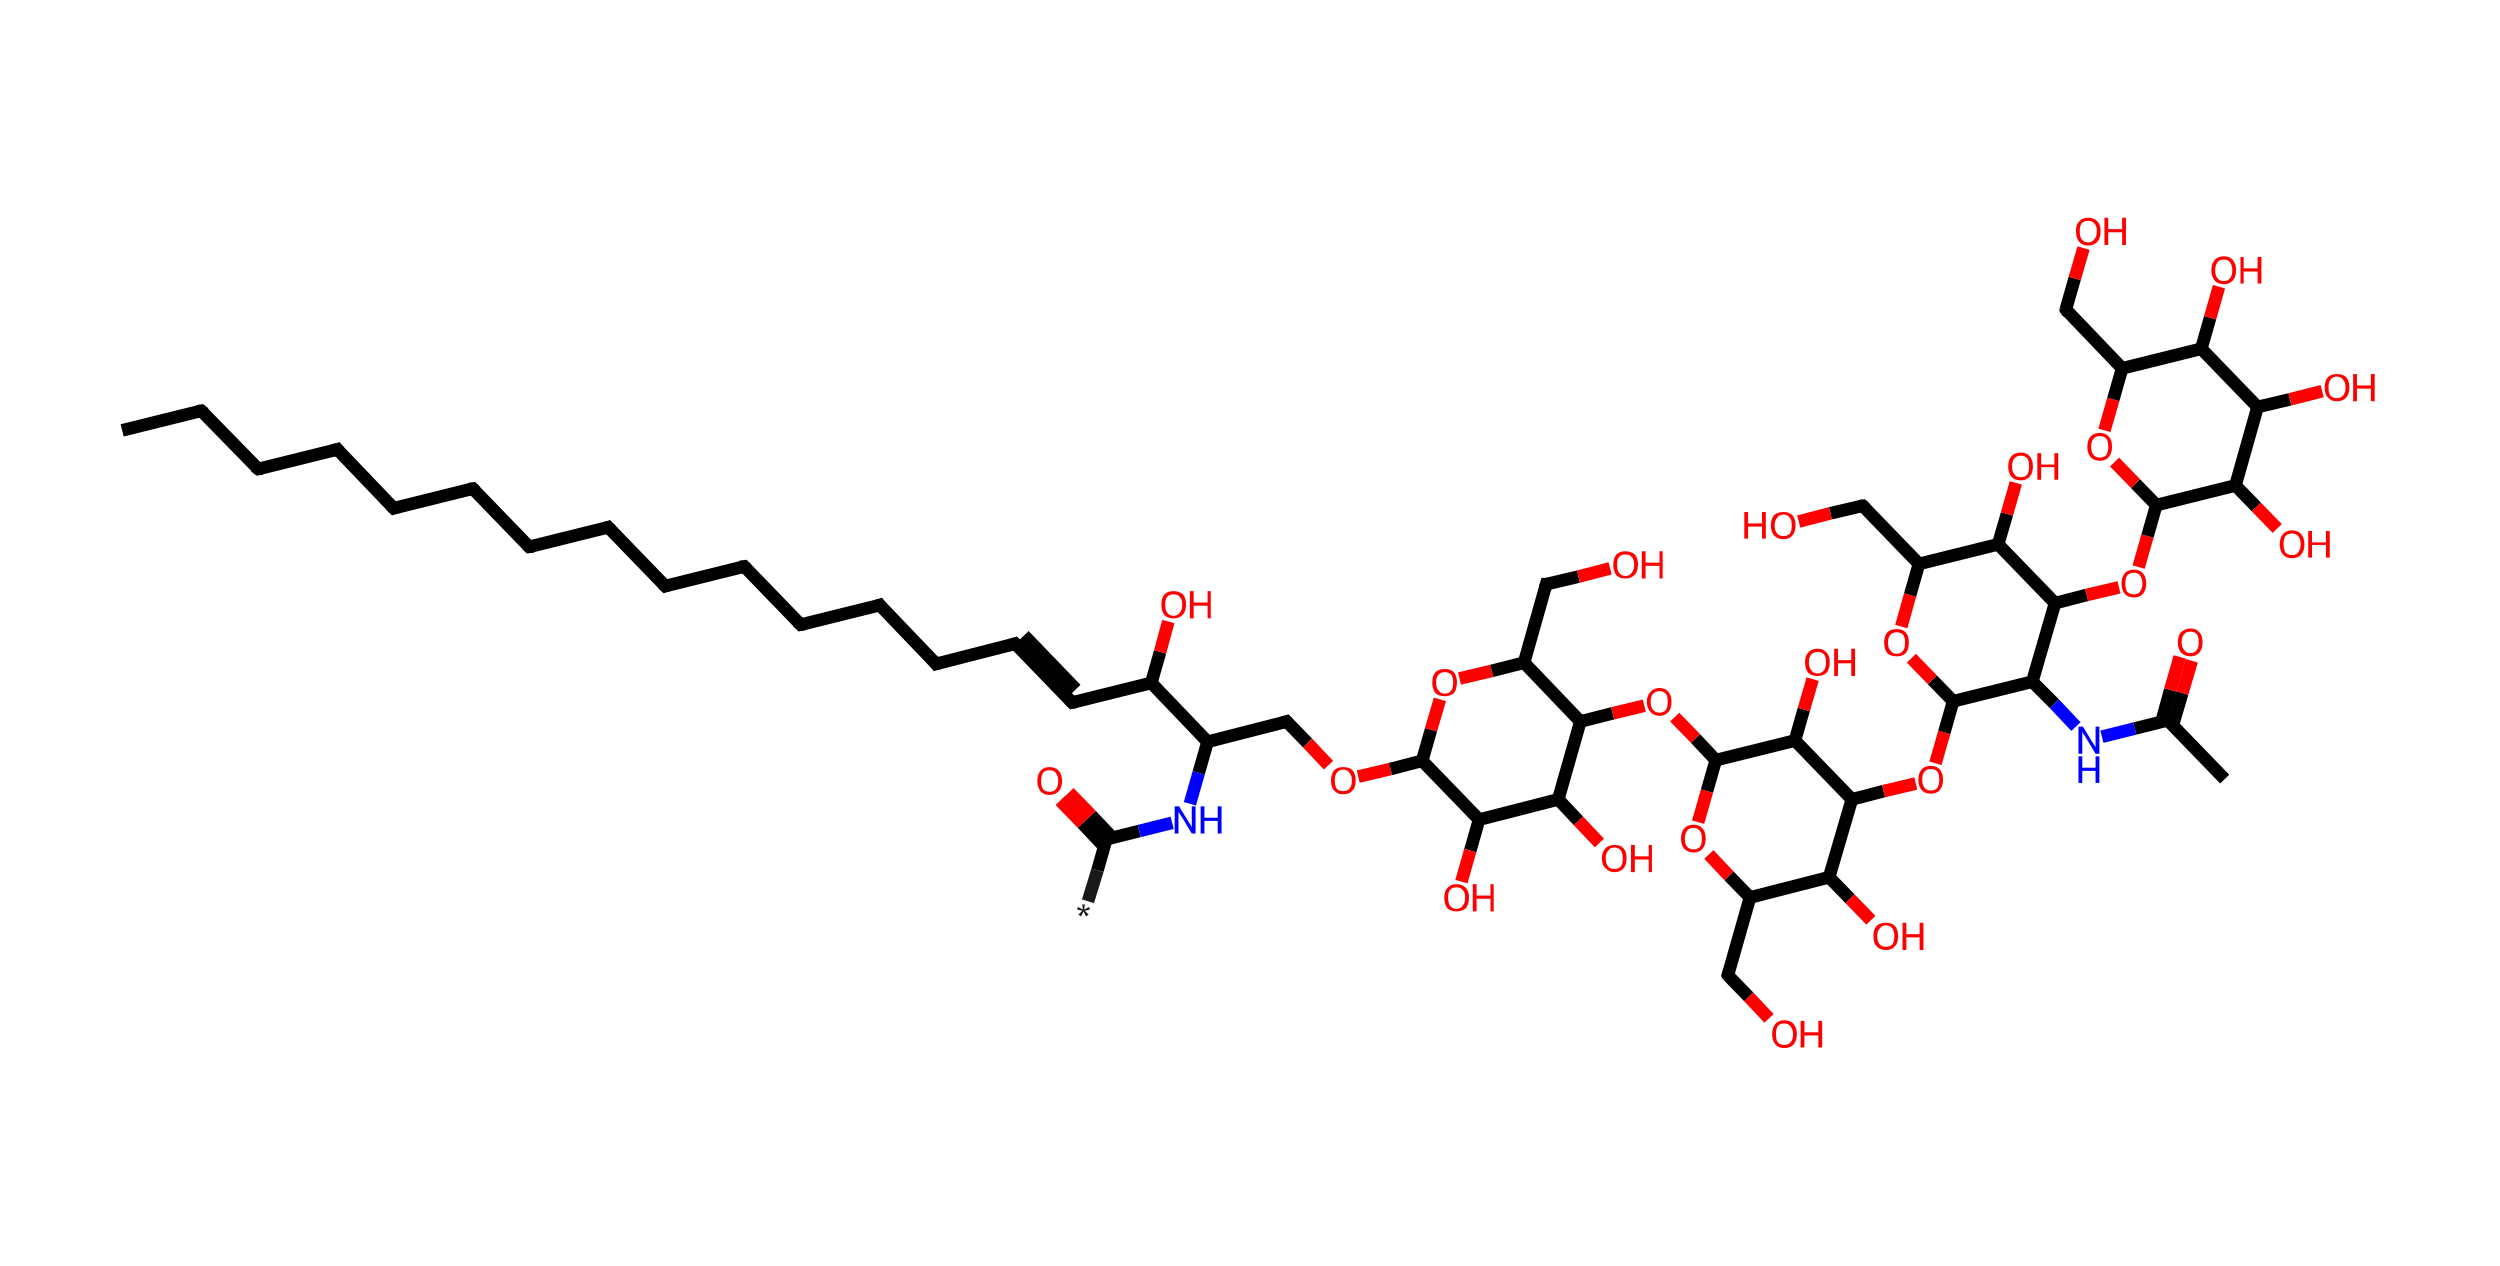 <?xml version='1.0' encoding='ASCII' standalone='yes'?>
<svg xmlns="http://www.w3.org/2000/svg" xmlns:rdkit="http://www.rdkit.org/xml" xmlns:xlink="http://www.w3.org/1999/xlink" version="1.1" baseProfile="full" xml:space="preserve" width="395px" height="200px" viewBox="0 0 395 200">
<!-- END OF HEADER -->
<rect style="opacity:1.0;fill:#FFFFFF;stroke:none" width="395.0" height="200.0" x="0.0" y="0.0"> </rect>
<path class="bond-0 atom-0 atom-1" d="M 171.9,142.4 L 173.4,137.5" style="fill:none;fill-rule:evenodd;stroke:#191919;stroke-width:2.0px;stroke-linecap:butt;stroke-linejoin:miter;stroke-opacity:1"/>
<path class="bond-0 atom-0 atom-1" d="M 173.4,137.5 L 174.8,132.6" style="fill:none;fill-rule:evenodd;stroke:#000000;stroke-width:2.0px;stroke-linecap:butt;stroke-linejoin:miter;stroke-opacity:1"/>
<path class="bond-1 atom-1 atom-2" d="M 175.8,132.4 L 172.4,128.8" style="fill:none;fill-rule:evenodd;stroke:#000000;stroke-width:2.0px;stroke-linecap:butt;stroke-linejoin:miter;stroke-opacity:1"/>
<path class="bond-1 atom-1 atom-2" d="M 172.4,128.8 L 168.9,125.2" style="fill:none;fill-rule:evenodd;stroke:#FF0000;stroke-width:2.0px;stroke-linecap:butt;stroke-linejoin:miter;stroke-opacity:1"/>
<path class="bond-1 atom-1 atom-2" d="M 174.4,133.7 L 171.0,130.1" style="fill:none;fill-rule:evenodd;stroke:#000000;stroke-width:2.0px;stroke-linecap:butt;stroke-linejoin:miter;stroke-opacity:1"/>
<path class="bond-1 atom-1 atom-2" d="M 171.0,130.1 L 167.5,126.5" style="fill:none;fill-rule:evenodd;stroke:#FF0000;stroke-width:2.0px;stroke-linecap:butt;stroke-linejoin:miter;stroke-opacity:1"/>
<path class="bond-2 atom-1 atom-3" d="M 174.8,132.6 L 180.0,131.3" style="fill:none;fill-rule:evenodd;stroke:#000000;stroke-width:2.0px;stroke-linecap:butt;stroke-linejoin:miter;stroke-opacity:1"/>
<path class="bond-2 atom-1 atom-3" d="M 180.0,131.3 L 185.2,130.0" style="fill:none;fill-rule:evenodd;stroke:#0000FF;stroke-width:2.0px;stroke-linecap:butt;stroke-linejoin:miter;stroke-opacity:1"/>
<path class="bond-3 atom-3 atom-4" d="M 188.0,127.0 L 189.4,122.1" style="fill:none;fill-rule:evenodd;stroke:#0000FF;stroke-width:2.0px;stroke-linecap:butt;stroke-linejoin:miter;stroke-opacity:1"/>
<path class="bond-3 atom-3 atom-4" d="M 189.4,122.1 L 190.8,117.2" style="fill:none;fill-rule:evenodd;stroke:#000000;stroke-width:2.0px;stroke-linecap:butt;stroke-linejoin:miter;stroke-opacity:1"/>
<path class="bond-4 atom-4 atom-5" d="M 190.8,117.2 L 203.3,114.0" style="fill:none;fill-rule:evenodd;stroke:#000000;stroke-width:2.0px;stroke-linecap:butt;stroke-linejoin:miter;stroke-opacity:1"/>
<path class="bond-5 atom-5 atom-6" d="M 203.3,114.0 L 206.6,117.4" style="fill:none;fill-rule:evenodd;stroke:#000000;stroke-width:2.0px;stroke-linecap:butt;stroke-linejoin:miter;stroke-opacity:1"/>
<path class="bond-5 atom-5 atom-6" d="M 206.6,117.4 L 209.9,120.9" style="fill:none;fill-rule:evenodd;stroke:#FF0000;stroke-width:2.0px;stroke-linecap:butt;stroke-linejoin:miter;stroke-opacity:1"/>
<path class="bond-6 atom-6 atom-7" d="M 214.6,122.7 L 219.7,121.5" style="fill:none;fill-rule:evenodd;stroke:#FF0000;stroke-width:2.0px;stroke-linecap:butt;stroke-linejoin:miter;stroke-opacity:1"/>
<path class="bond-6 atom-6 atom-7" d="M 219.7,121.5 L 224.7,120.2" style="fill:none;fill-rule:evenodd;stroke:#000000;stroke-width:2.0px;stroke-linecap:butt;stroke-linejoin:miter;stroke-opacity:1"/>
<path class="bond-7 atom-7 atom-8" d="M 224.7,120.2 L 226.1,115.3" style="fill:none;fill-rule:evenodd;stroke:#000000;stroke-width:2.0px;stroke-linecap:butt;stroke-linejoin:miter;stroke-opacity:1"/>
<path class="bond-7 atom-7 atom-8" d="M 226.1,115.3 L 227.5,110.5" style="fill:none;fill-rule:evenodd;stroke:#FF0000;stroke-width:2.0px;stroke-linecap:butt;stroke-linejoin:miter;stroke-opacity:1"/>
<path class="bond-8 atom-8 atom-9" d="M 230.6,107.2 L 235.7,106.0" style="fill:none;fill-rule:evenodd;stroke:#FF0000;stroke-width:2.0px;stroke-linecap:butt;stroke-linejoin:miter;stroke-opacity:1"/>
<path class="bond-8 atom-8 atom-9" d="M 235.7,106.0 L 240.8,104.7" style="fill:none;fill-rule:evenodd;stroke:#000000;stroke-width:2.0px;stroke-linecap:butt;stroke-linejoin:miter;stroke-opacity:1"/>
<path class="bond-9 atom-9 atom-10" d="M 240.8,104.7 L 244.3,92.3" style="fill:none;fill-rule:evenodd;stroke:#000000;stroke-width:2.0px;stroke-linecap:butt;stroke-linejoin:miter;stroke-opacity:1"/>
<path class="bond-10 atom-10 atom-11" d="M 244.3,92.3 L 249.4,91.1" style="fill:none;fill-rule:evenodd;stroke:#000000;stroke-width:2.0px;stroke-linecap:butt;stroke-linejoin:miter;stroke-opacity:1"/>
<path class="bond-10 atom-10 atom-11" d="M 249.4,91.1 L 254.4,89.8" style="fill:none;fill-rule:evenodd;stroke:#FF0000;stroke-width:2.0px;stroke-linecap:butt;stroke-linejoin:miter;stroke-opacity:1"/>
<path class="bond-11 atom-9 atom-12" d="M 240.8,104.7 L 249.7,114.0" style="fill:none;fill-rule:evenodd;stroke:#000000;stroke-width:2.0px;stroke-linecap:butt;stroke-linejoin:miter;stroke-opacity:1"/>
<path class="bond-12 atom-12 atom-13" d="M 249.7,114.0 L 254.8,112.7" style="fill:none;fill-rule:evenodd;stroke:#000000;stroke-width:2.0px;stroke-linecap:butt;stroke-linejoin:miter;stroke-opacity:1"/>
<path class="bond-12 atom-12 atom-13" d="M 254.8,112.7 L 259.8,111.5" style="fill:none;fill-rule:evenodd;stroke:#FF0000;stroke-width:2.0px;stroke-linecap:butt;stroke-linejoin:miter;stroke-opacity:1"/>
<path class="bond-13 atom-13 atom-14" d="M 264.6,113.3 L 267.9,116.7" style="fill:none;fill-rule:evenodd;stroke:#FF0000;stroke-width:2.0px;stroke-linecap:butt;stroke-linejoin:miter;stroke-opacity:1"/>
<path class="bond-13 atom-13 atom-14" d="M 267.9,116.7 L 271.1,120.1" style="fill:none;fill-rule:evenodd;stroke:#000000;stroke-width:2.0px;stroke-linecap:butt;stroke-linejoin:miter;stroke-opacity:1"/>
<path class="bond-14 atom-14 atom-15" d="M 271.1,120.1 L 269.7,125.0" style="fill:none;fill-rule:evenodd;stroke:#000000;stroke-width:2.0px;stroke-linecap:butt;stroke-linejoin:miter;stroke-opacity:1"/>
<path class="bond-14 atom-14 atom-15" d="M 269.7,125.0 L 268.3,129.9" style="fill:none;fill-rule:evenodd;stroke:#FF0000;stroke-width:2.0px;stroke-linecap:butt;stroke-linejoin:miter;stroke-opacity:1"/>
<path class="bond-15 atom-15 atom-16" d="M 270.0,135.0 L 273.2,138.4" style="fill:none;fill-rule:evenodd;stroke:#FF0000;stroke-width:2.0px;stroke-linecap:butt;stroke-linejoin:miter;stroke-opacity:1"/>
<path class="bond-15 atom-15 atom-16" d="M 273.2,138.4 L 276.5,141.8" style="fill:none;fill-rule:evenodd;stroke:#000000;stroke-width:2.0px;stroke-linecap:butt;stroke-linejoin:miter;stroke-opacity:1"/>
<path class="bond-16 atom-16 atom-17" d="M 276.5,141.8 L 273.0,154.1" style="fill:none;fill-rule:evenodd;stroke:#000000;stroke-width:2.0px;stroke-linecap:butt;stroke-linejoin:miter;stroke-opacity:1"/>
<path class="bond-17 atom-17 atom-18" d="M 273.0,154.1 L 276.3,157.5" style="fill:none;fill-rule:evenodd;stroke:#000000;stroke-width:2.0px;stroke-linecap:butt;stroke-linejoin:miter;stroke-opacity:1"/>
<path class="bond-17 atom-17 atom-18" d="M 276.3,157.5 L 279.5,160.9" style="fill:none;fill-rule:evenodd;stroke:#FF0000;stroke-width:2.0px;stroke-linecap:butt;stroke-linejoin:miter;stroke-opacity:1"/>
<path class="bond-18 atom-16 atom-19" d="M 276.5,141.8 L 289.0,138.6" style="fill:none;fill-rule:evenodd;stroke:#000000;stroke-width:2.0px;stroke-linecap:butt;stroke-linejoin:miter;stroke-opacity:1"/>
<path class="bond-19 atom-19 atom-20" d="M 289.0,138.6 L 292.3,142.0" style="fill:none;fill-rule:evenodd;stroke:#000000;stroke-width:2.0px;stroke-linecap:butt;stroke-linejoin:miter;stroke-opacity:1"/>
<path class="bond-19 atom-19 atom-20" d="M 292.3,142.0 L 295.6,145.4" style="fill:none;fill-rule:evenodd;stroke:#FF0000;stroke-width:2.0px;stroke-linecap:butt;stroke-linejoin:miter;stroke-opacity:1"/>
<path class="bond-20 atom-19 atom-21" d="M 289.0,138.6 L 292.6,126.3" style="fill:none;fill-rule:evenodd;stroke:#000000;stroke-width:2.0px;stroke-linecap:butt;stroke-linejoin:miter;stroke-opacity:1"/>
<path class="bond-21 atom-21 atom-22" d="M 292.6,126.3 L 297.6,125.0" style="fill:none;fill-rule:evenodd;stroke:#000000;stroke-width:2.0px;stroke-linecap:butt;stroke-linejoin:miter;stroke-opacity:1"/>
<path class="bond-21 atom-21 atom-22" d="M 297.6,125.0 L 302.7,123.8" style="fill:none;fill-rule:evenodd;stroke:#FF0000;stroke-width:2.0px;stroke-linecap:butt;stroke-linejoin:miter;stroke-opacity:1"/>
<path class="bond-22 atom-22 atom-23" d="M 305.8,120.6 L 307.2,115.7" style="fill:none;fill-rule:evenodd;stroke:#FF0000;stroke-width:2.0px;stroke-linecap:butt;stroke-linejoin:miter;stroke-opacity:1"/>
<path class="bond-22 atom-22 atom-23" d="M 307.2,115.7 L 308.6,110.8" style="fill:none;fill-rule:evenodd;stroke:#000000;stroke-width:2.0px;stroke-linecap:butt;stroke-linejoin:miter;stroke-opacity:1"/>
<path class="bond-23 atom-23 atom-24" d="M 308.6,110.8 L 305.3,107.4" style="fill:none;fill-rule:evenodd;stroke:#000000;stroke-width:2.0px;stroke-linecap:butt;stroke-linejoin:miter;stroke-opacity:1"/>
<path class="bond-23 atom-23 atom-24" d="M 305.3,107.4 L 302.0,104.0" style="fill:none;fill-rule:evenodd;stroke:#FF0000;stroke-width:2.0px;stroke-linecap:butt;stroke-linejoin:miter;stroke-opacity:1"/>
<path class="bond-24 atom-24 atom-25" d="M 300.4,99.0 L 301.8,94.0" style="fill:none;fill-rule:evenodd;stroke:#FF0000;stroke-width:2.0px;stroke-linecap:butt;stroke-linejoin:miter;stroke-opacity:1"/>
<path class="bond-24 atom-24 atom-25" d="M 301.8,94.0 L 303.2,89.1" style="fill:none;fill-rule:evenodd;stroke:#000000;stroke-width:2.0px;stroke-linecap:butt;stroke-linejoin:miter;stroke-opacity:1"/>
<path class="bond-25 atom-25 atom-26" d="M 303.2,89.1 L 294.3,79.9" style="fill:none;fill-rule:evenodd;stroke:#000000;stroke-width:2.0px;stroke-linecap:butt;stroke-linejoin:miter;stroke-opacity:1"/>
<path class="bond-26 atom-26 atom-27" d="M 294.3,79.9 L 289.2,81.1" style="fill:none;fill-rule:evenodd;stroke:#000000;stroke-width:2.0px;stroke-linecap:butt;stroke-linejoin:miter;stroke-opacity:1"/>
<path class="bond-26 atom-26 atom-27" d="M 289.2,81.1 L 284.2,82.4" style="fill:none;fill-rule:evenodd;stroke:#FF0000;stroke-width:2.0px;stroke-linecap:butt;stroke-linejoin:miter;stroke-opacity:1"/>
<path class="bond-27 atom-25 atom-28" d="M 303.2,89.1 L 315.7,86.0" style="fill:none;fill-rule:evenodd;stroke:#000000;stroke-width:2.0px;stroke-linecap:butt;stroke-linejoin:miter;stroke-opacity:1"/>
<path class="bond-28 atom-28 atom-29" d="M 315.7,86.0 L 317.1,81.2" style="fill:none;fill-rule:evenodd;stroke:#000000;stroke-width:2.0px;stroke-linecap:butt;stroke-linejoin:miter;stroke-opacity:1"/>
<path class="bond-28 atom-28 atom-29" d="M 317.1,81.2 L 318.5,76.3" style="fill:none;fill-rule:evenodd;stroke:#FF0000;stroke-width:2.0px;stroke-linecap:butt;stroke-linejoin:miter;stroke-opacity:1"/>
<path class="bond-29 atom-28 atom-30" d="M 315.7,86.0 L 324.7,95.3" style="fill:none;fill-rule:evenodd;stroke:#000000;stroke-width:2.0px;stroke-linecap:butt;stroke-linejoin:miter;stroke-opacity:1"/>
<path class="bond-30 atom-30 atom-31" d="M 324.7,95.3 L 329.7,94.0" style="fill:none;fill-rule:evenodd;stroke:#000000;stroke-width:2.0px;stroke-linecap:butt;stroke-linejoin:miter;stroke-opacity:1"/>
<path class="bond-30 atom-30 atom-31" d="M 329.7,94.0 L 334.8,92.8" style="fill:none;fill-rule:evenodd;stroke:#FF0000;stroke-width:2.0px;stroke-linecap:butt;stroke-linejoin:miter;stroke-opacity:1"/>
<path class="bond-31 atom-31 atom-32" d="M 337.9,89.6 L 339.3,84.7" style="fill:none;fill-rule:evenodd;stroke:#FF0000;stroke-width:2.0px;stroke-linecap:butt;stroke-linejoin:miter;stroke-opacity:1"/>
<path class="bond-31 atom-31 atom-32" d="M 339.3,84.7 L 340.7,79.8" style="fill:none;fill-rule:evenodd;stroke:#000000;stroke-width:2.0px;stroke-linecap:butt;stroke-linejoin:miter;stroke-opacity:1"/>
<path class="bond-32 atom-32 atom-33" d="M 340.7,79.8 L 337.4,76.4" style="fill:none;fill-rule:evenodd;stroke:#000000;stroke-width:2.0px;stroke-linecap:butt;stroke-linejoin:miter;stroke-opacity:1"/>
<path class="bond-32 atom-32 atom-33" d="M 337.4,76.4 L 334.1,73.0" style="fill:none;fill-rule:evenodd;stroke:#FF0000;stroke-width:2.0px;stroke-linecap:butt;stroke-linejoin:miter;stroke-opacity:1"/>
<path class="bond-33 atom-33 atom-34" d="M 332.5,68.0 L 333.9,63.1" style="fill:none;fill-rule:evenodd;stroke:#FF0000;stroke-width:2.0px;stroke-linecap:butt;stroke-linejoin:miter;stroke-opacity:1"/>
<path class="bond-33 atom-33 atom-34" d="M 333.9,63.1 L 335.3,58.2" style="fill:none;fill-rule:evenodd;stroke:#000000;stroke-width:2.0px;stroke-linecap:butt;stroke-linejoin:miter;stroke-opacity:1"/>
<path class="bond-34 atom-34 atom-35" d="M 335.3,58.2 L 326.4,48.9" style="fill:none;fill-rule:evenodd;stroke:#000000;stroke-width:2.0px;stroke-linecap:butt;stroke-linejoin:miter;stroke-opacity:1"/>
<path class="bond-35 atom-35 atom-36" d="M 326.4,48.9 L 327.8,44.0" style="fill:none;fill-rule:evenodd;stroke:#000000;stroke-width:2.0px;stroke-linecap:butt;stroke-linejoin:miter;stroke-opacity:1"/>
<path class="bond-35 atom-35 atom-36" d="M 327.8,44.0 L 329.2,39.2" style="fill:none;fill-rule:evenodd;stroke:#FF0000;stroke-width:2.0px;stroke-linecap:butt;stroke-linejoin:miter;stroke-opacity:1"/>
<path class="bond-36 atom-34 atom-37" d="M 335.3,58.2 L 347.8,55.1" style="fill:none;fill-rule:evenodd;stroke:#000000;stroke-width:2.0px;stroke-linecap:butt;stroke-linejoin:miter;stroke-opacity:1"/>
<path class="bond-37 atom-37 atom-38" d="M 347.8,55.1 L 349.2,50.2" style="fill:none;fill-rule:evenodd;stroke:#000000;stroke-width:2.0px;stroke-linecap:butt;stroke-linejoin:miter;stroke-opacity:1"/>
<path class="bond-37 atom-37 atom-38" d="M 349.2,50.2 L 350.6,45.3" style="fill:none;fill-rule:evenodd;stroke:#FF0000;stroke-width:2.0px;stroke-linecap:butt;stroke-linejoin:miter;stroke-opacity:1"/>
<path class="bond-38 atom-37 atom-39" d="M 347.8,55.1 L 356.7,64.3" style="fill:none;fill-rule:evenodd;stroke:#000000;stroke-width:2.0px;stroke-linecap:butt;stroke-linejoin:miter;stroke-opacity:1"/>
<path class="bond-39 atom-39 atom-40" d="M 356.7,64.3 L 361.8,63.1" style="fill:none;fill-rule:evenodd;stroke:#000000;stroke-width:2.0px;stroke-linecap:butt;stroke-linejoin:miter;stroke-opacity:1"/>
<path class="bond-39 atom-39 atom-40" d="M 361.8,63.1 L 366.9,61.8" style="fill:none;fill-rule:evenodd;stroke:#FF0000;stroke-width:2.0px;stroke-linecap:butt;stroke-linejoin:miter;stroke-opacity:1"/>
<path class="bond-40 atom-39 atom-41" d="M 356.7,64.3 L 353.2,76.7" style="fill:none;fill-rule:evenodd;stroke:#000000;stroke-width:2.0px;stroke-linecap:butt;stroke-linejoin:miter;stroke-opacity:1"/>
<path class="bond-41 atom-41 atom-42" d="M 353.2,76.7 L 356.5,80.1" style="fill:none;fill-rule:evenodd;stroke:#000000;stroke-width:2.0px;stroke-linecap:butt;stroke-linejoin:miter;stroke-opacity:1"/>
<path class="bond-41 atom-41 atom-42" d="M 356.5,80.1 L 359.8,83.5" style="fill:none;fill-rule:evenodd;stroke:#FF0000;stroke-width:2.0px;stroke-linecap:butt;stroke-linejoin:miter;stroke-opacity:1"/>
<path class="bond-42 atom-30 atom-43" d="M 324.7,95.3 L 321.1,107.7" style="fill:none;fill-rule:evenodd;stroke:#000000;stroke-width:2.0px;stroke-linecap:butt;stroke-linejoin:miter;stroke-opacity:1"/>
<path class="bond-43 atom-43 atom-44" d="M 321.1,107.7 L 324.6,111.2" style="fill:none;fill-rule:evenodd;stroke:#000000;stroke-width:2.0px;stroke-linecap:butt;stroke-linejoin:miter;stroke-opacity:1"/>
<path class="bond-43 atom-43 atom-44" d="M 324.6,111.2 L 328.0,114.8" style="fill:none;fill-rule:evenodd;stroke:#0000FF;stroke-width:2.0px;stroke-linecap:butt;stroke-linejoin:miter;stroke-opacity:1"/>
<path class="bond-44 atom-44 atom-45" d="M 332.1,116.4 L 337.3,115.1" style="fill:none;fill-rule:evenodd;stroke:#0000FF;stroke-width:2.0px;stroke-linecap:butt;stroke-linejoin:miter;stroke-opacity:1"/>
<path class="bond-44 atom-44 atom-45" d="M 337.3,115.1 L 342.5,113.8" style="fill:none;fill-rule:evenodd;stroke:#000000;stroke-width:2.0px;stroke-linecap:butt;stroke-linejoin:miter;stroke-opacity:1"/>
<path class="bond-45 atom-45 atom-46" d="M 342.5,113.8 L 351.5,123.1" style="fill:none;fill-rule:evenodd;stroke:#000000;stroke-width:2.0px;stroke-linecap:butt;stroke-linejoin:miter;stroke-opacity:1"/>
<path class="bond-46 atom-45 atom-47" d="M 343.3,114.6 L 344.8,109.5" style="fill:none;fill-rule:evenodd;stroke:#000000;stroke-width:2.0px;stroke-linecap:butt;stroke-linejoin:miter;stroke-opacity:1"/>
<path class="bond-46 atom-45 atom-47" d="M 344.8,109.5 L 346.3,104.4" style="fill:none;fill-rule:evenodd;stroke:#FF0000;stroke-width:2.0px;stroke-linecap:butt;stroke-linejoin:miter;stroke-opacity:1"/>
<path class="bond-46 atom-45 atom-47" d="M 341.5,114.1 L 342.9,109.0" style="fill:none;fill-rule:evenodd;stroke:#000000;stroke-width:2.0px;stroke-linecap:butt;stroke-linejoin:miter;stroke-opacity:1"/>
<path class="bond-46 atom-45 atom-47" d="M 342.9,109.0 L 344.4,103.8" style="fill:none;fill-rule:evenodd;stroke:#FF0000;stroke-width:2.0px;stroke-linecap:butt;stroke-linejoin:miter;stroke-opacity:1"/>
<path class="bond-47 atom-21 atom-48" d="M 292.6,126.3 L 283.6,117.0" style="fill:none;fill-rule:evenodd;stroke:#000000;stroke-width:2.0px;stroke-linecap:butt;stroke-linejoin:miter;stroke-opacity:1"/>
<path class="bond-48 atom-48 atom-49" d="M 283.6,117.0 L 285.0,112.1" style="fill:none;fill-rule:evenodd;stroke:#000000;stroke-width:2.0px;stroke-linecap:butt;stroke-linejoin:miter;stroke-opacity:1"/>
<path class="bond-48 atom-48 atom-49" d="M 285.0,112.1 L 286.4,107.3" style="fill:none;fill-rule:evenodd;stroke:#FF0000;stroke-width:2.0px;stroke-linecap:butt;stroke-linejoin:miter;stroke-opacity:1"/>
<path class="bond-49 atom-12 atom-50" d="M 249.7,114.0 L 246.2,126.3" style="fill:none;fill-rule:evenodd;stroke:#000000;stroke-width:2.0px;stroke-linecap:butt;stroke-linejoin:miter;stroke-opacity:1"/>
<path class="bond-50 atom-50 atom-51" d="M 246.2,126.3 L 249.4,129.7" style="fill:none;fill-rule:evenodd;stroke:#000000;stroke-width:2.0px;stroke-linecap:butt;stroke-linejoin:miter;stroke-opacity:1"/>
<path class="bond-50 atom-50 atom-51" d="M 249.4,129.7 L 252.7,133.2" style="fill:none;fill-rule:evenodd;stroke:#FF0000;stroke-width:2.0px;stroke-linecap:butt;stroke-linejoin:miter;stroke-opacity:1"/>
<path class="bond-51 atom-50 atom-52" d="M 246.2,126.3 L 233.7,129.5" style="fill:none;fill-rule:evenodd;stroke:#000000;stroke-width:2.0px;stroke-linecap:butt;stroke-linejoin:miter;stroke-opacity:1"/>
<path class="bond-52 atom-52 atom-53" d="M 233.7,129.5 L 232.3,134.4" style="fill:none;fill-rule:evenodd;stroke:#000000;stroke-width:2.0px;stroke-linecap:butt;stroke-linejoin:miter;stroke-opacity:1"/>
<path class="bond-52 atom-52 atom-53" d="M 232.3,134.4 L 230.9,139.3" style="fill:none;fill-rule:evenodd;stroke:#FF0000;stroke-width:2.0px;stroke-linecap:butt;stroke-linejoin:miter;stroke-opacity:1"/>
<path class="bond-53 atom-4 atom-54" d="M 190.8,117.2 L 181.9,107.9" style="fill:none;fill-rule:evenodd;stroke:#000000;stroke-width:2.0px;stroke-linecap:butt;stroke-linejoin:miter;stroke-opacity:1"/>
<path class="bond-54 atom-54 atom-55" d="M 181.9,107.9 L 183.3,103.0" style="fill:none;fill-rule:evenodd;stroke:#000000;stroke-width:2.0px;stroke-linecap:butt;stroke-linejoin:miter;stroke-opacity:1"/>
<path class="bond-54 atom-54 atom-55" d="M 183.3,103.0 L 184.6,98.2" style="fill:none;fill-rule:evenodd;stroke:#FF0000;stroke-width:2.0px;stroke-linecap:butt;stroke-linejoin:miter;stroke-opacity:1"/>
<path class="bond-55 atom-54 atom-56" d="M 181.9,107.9 L 169.4,111.0" style="fill:none;fill-rule:evenodd;stroke:#000000;stroke-width:2.0px;stroke-linecap:butt;stroke-linejoin:miter;stroke-opacity:1"/>
<path class="bond-56 atom-56 atom-57" d="M 169.4,111.0 L 160.4,101.7" style="fill:none;fill-rule:evenodd;stroke:#000000;stroke-width:2.0px;stroke-linecap:butt;stroke-linejoin:miter;stroke-opacity:1"/>
<path class="bond-56 atom-56 atom-57" d="M 170.0,108.9 L 161.8,100.4" style="fill:none;fill-rule:evenodd;stroke:#000000;stroke-width:2.0px;stroke-linecap:butt;stroke-linejoin:miter;stroke-opacity:1"/>
<path class="bond-57 atom-57 atom-58" d="M 160.4,101.7 L 147.9,104.9" style="fill:none;fill-rule:evenodd;stroke:#000000;stroke-width:2.0px;stroke-linecap:butt;stroke-linejoin:miter;stroke-opacity:1"/>
<path class="bond-58 atom-58 atom-59" d="M 147.9,104.9 L 139.0,95.6" style="fill:none;fill-rule:evenodd;stroke:#000000;stroke-width:2.0px;stroke-linecap:butt;stroke-linejoin:miter;stroke-opacity:1"/>
<path class="bond-59 atom-59 atom-60" d="M 139.0,95.6 L 126.5,98.7" style="fill:none;fill-rule:evenodd;stroke:#000000;stroke-width:2.0px;stroke-linecap:butt;stroke-linejoin:miter;stroke-opacity:1"/>
<path class="bond-60 atom-60 atom-61" d="M 126.5,98.7 L 117.6,89.5" style="fill:none;fill-rule:evenodd;stroke:#000000;stroke-width:2.0px;stroke-linecap:butt;stroke-linejoin:miter;stroke-opacity:1"/>
<path class="bond-61 atom-61 atom-62" d="M 117.6,89.5 L 105.1,92.6" style="fill:none;fill-rule:evenodd;stroke:#000000;stroke-width:2.0px;stroke-linecap:butt;stroke-linejoin:miter;stroke-opacity:1"/>
<path class="bond-62 atom-62 atom-63" d="M 105.1,92.6 L 96.1,83.3" style="fill:none;fill-rule:evenodd;stroke:#000000;stroke-width:2.0px;stroke-linecap:butt;stroke-linejoin:miter;stroke-opacity:1"/>
<path class="bond-63 atom-63 atom-64" d="M 96.1,83.3 L 83.6,86.4" style="fill:none;fill-rule:evenodd;stroke:#000000;stroke-width:2.0px;stroke-linecap:butt;stroke-linejoin:miter;stroke-opacity:1"/>
<path class="bond-64 atom-64 atom-65" d="M 83.6,86.4 L 74.7,77.2" style="fill:none;fill-rule:evenodd;stroke:#000000;stroke-width:2.0px;stroke-linecap:butt;stroke-linejoin:miter;stroke-opacity:1"/>
<path class="bond-65 atom-65 atom-66" d="M 74.7,77.2 L 62.2,80.3" style="fill:none;fill-rule:evenodd;stroke:#000000;stroke-width:2.0px;stroke-linecap:butt;stroke-linejoin:miter;stroke-opacity:1"/>
<path class="bond-66 atom-66 atom-67" d="M 62.2,80.3 L 53.3,71.0" style="fill:none;fill-rule:evenodd;stroke:#000000;stroke-width:2.0px;stroke-linecap:butt;stroke-linejoin:miter;stroke-opacity:1"/>
<path class="bond-67 atom-67 atom-68" d="M 53.3,71.0 L 40.8,74.1" style="fill:none;fill-rule:evenodd;stroke:#000000;stroke-width:2.0px;stroke-linecap:butt;stroke-linejoin:miter;stroke-opacity:1"/>
<path class="bond-68 atom-68 atom-69" d="M 40.8,74.1 L 31.8,64.9" style="fill:none;fill-rule:evenodd;stroke:#000000;stroke-width:2.0px;stroke-linecap:butt;stroke-linejoin:miter;stroke-opacity:1"/>
<path class="bond-69 atom-69 atom-70" d="M 31.8,64.9 L 19.3,68.0" style="fill:none;fill-rule:evenodd;stroke:#000000;stroke-width:2.0px;stroke-linecap:butt;stroke-linejoin:miter;stroke-opacity:1"/>
<path class="bond-70 atom-52 atom-7" d="M 233.7,129.5 L 224.7,120.2" style="fill:none;fill-rule:evenodd;stroke:#000000;stroke-width:2.0px;stroke-linecap:butt;stroke-linejoin:miter;stroke-opacity:1"/>
<path class="bond-71 atom-48 atom-14" d="M 283.6,117.0 L 271.1,120.1" style="fill:none;fill-rule:evenodd;stroke:#000000;stroke-width:2.0px;stroke-linecap:butt;stroke-linejoin:miter;stroke-opacity:1"/>
<path class="bond-72 atom-43 atom-23" d="M 321.1,107.7 L 308.6,110.8" style="fill:none;fill-rule:evenodd;stroke:#000000;stroke-width:2.0px;stroke-linecap:butt;stroke-linejoin:miter;stroke-opacity:1"/>
<path class="bond-73 atom-41 atom-32" d="M 353.2,76.7 L 340.7,79.8" style="fill:none;fill-rule:evenodd;stroke:#000000;stroke-width:2.0px;stroke-linecap:butt;stroke-linejoin:miter;stroke-opacity:1"/>
<path d="M 174.7,132.9 L 174.8,132.6 L 175.0,132.6" style="fill:none;stroke:#000000;stroke-width:2.0px;stroke-linecap:butt;stroke-linejoin:miter;stroke-opacity:1;"/>
<path d="M 202.7,114.2 L 203.3,114.0 L 203.5,114.2" style="fill:none;stroke:#000000;stroke-width:2.0px;stroke-linecap:butt;stroke-linejoin:miter;stroke-opacity:1;"/>
<path d="M 244.1,93.0 L 244.3,92.3 L 244.6,92.3" style="fill:none;stroke:#000000;stroke-width:2.0px;stroke-linecap:butt;stroke-linejoin:miter;stroke-opacity:1;"/>
<path d="M 273.2,153.5 L 273.0,154.1 L 273.1,154.3" style="fill:none;stroke:#000000;stroke-width:2.0px;stroke-linecap:butt;stroke-linejoin:miter;stroke-opacity:1;"/>
<path d="M 294.7,80.3 L 294.3,79.9 L 294.0,79.9" style="fill:none;stroke:#000000;stroke-width:2.0px;stroke-linecap:butt;stroke-linejoin:miter;stroke-opacity:1;"/>
<path d="M 326.8,49.4 L 326.4,48.9 L 326.4,48.7" style="fill:none;stroke:#000000;stroke-width:2.0px;stroke-linecap:butt;stroke-linejoin:miter;stroke-opacity:1;"/>
<path d="M 342.3,113.9 L 342.5,113.8 L 343.0,114.3" style="fill:none;stroke:#000000;stroke-width:2.0px;stroke-linecap:butt;stroke-linejoin:miter;stroke-opacity:1;"/>
<path d="M 170.0,110.9 L 169.4,111.0 L 168.9,110.5" style="fill:none;stroke:#000000;stroke-width:2.0px;stroke-linecap:butt;stroke-linejoin:miter;stroke-opacity:1;"/>
<path d="M 160.9,102.2 L 160.4,101.7 L 159.8,101.9" style="fill:none;stroke:#000000;stroke-width:2.0px;stroke-linecap:butt;stroke-linejoin:miter;stroke-opacity:1;"/>
<path d="M 148.6,104.7 L 147.9,104.9 L 147.5,104.4" style="fill:none;stroke:#000000;stroke-width:2.0px;stroke-linecap:butt;stroke-linejoin:miter;stroke-opacity:1;"/>
<path d="M 139.4,96.1 L 139.0,95.6 L 138.4,95.8" style="fill:none;stroke:#000000;stroke-width:2.0px;stroke-linecap:butt;stroke-linejoin:miter;stroke-opacity:1;"/>
<path d="M 127.1,98.6 L 126.5,98.7 L 126.0,98.2" style="fill:none;stroke:#000000;stroke-width:2.0px;stroke-linecap:butt;stroke-linejoin:miter;stroke-opacity:1;"/>
<path d="M 118.0,89.9 L 117.6,89.5 L 116.9,89.6" style="fill:none;stroke:#000000;stroke-width:2.0px;stroke-linecap:butt;stroke-linejoin:miter;stroke-opacity:1;"/>
<path d="M 105.7,92.4 L 105.1,92.6 L 104.6,92.1" style="fill:none;stroke:#000000;stroke-width:2.0px;stroke-linecap:butt;stroke-linejoin:miter;stroke-opacity:1;"/>
<path d="M 96.6,83.8 L 96.1,83.3 L 95.5,83.5" style="fill:none;stroke:#000000;stroke-width:2.0px;stroke-linecap:butt;stroke-linejoin:miter;stroke-opacity:1;"/>
<path d="M 84.3,86.3 L 83.6,86.4 L 83.2,86.0" style="fill:none;stroke:#000000;stroke-width:2.0px;stroke-linecap:butt;stroke-linejoin:miter;stroke-opacity:1;"/>
<path d="M 75.1,77.6 L 74.7,77.2 L 74.1,77.3" style="fill:none;stroke:#000000;stroke-width:2.0px;stroke-linecap:butt;stroke-linejoin:miter;stroke-opacity:1;"/>
<path d="M 62.8,80.1 L 62.2,80.3 L 61.7,79.8" style="fill:none;stroke:#000000;stroke-width:2.0px;stroke-linecap:butt;stroke-linejoin:miter;stroke-opacity:1;"/>
<path d="M 53.7,71.5 L 53.3,71.0 L 52.6,71.2" style="fill:none;stroke:#000000;stroke-width:2.0px;stroke-linecap:butt;stroke-linejoin:miter;stroke-opacity:1;"/>
<path d="M 41.4,74.0 L 40.8,74.1 L 40.3,73.7" style="fill:none;stroke:#000000;stroke-width:2.0px;stroke-linecap:butt;stroke-linejoin:miter;stroke-opacity:1;"/>
<path d="M 32.3,65.3 L 31.8,64.9 L 31.2,65.0" style="fill:none;stroke:#000000;stroke-width:2.0px;stroke-linecap:butt;stroke-linejoin:miter;stroke-opacity:1;"/>
<path class="atom-0" d="M 170.4 144.5 L 171.0 143.9 L 170.2 143.7 L 170.3 143.3 L 171.1 143.7 L 171.0 142.9 L 171.4 142.9 L 171.3 143.7 L 172.1 143.3 L 172.2 143.7 L 171.4 143.9 L 172.0 144.5 L 171.6 144.8 L 171.2 144.0 L 170.8 144.8 L 170.4 144.5 " fill="#191919"/>
<path class="atom-2" d="M 163.9 123.4 Q 163.9 122.4, 164.4 121.8 Q 164.9 121.2, 165.8 121.2 Q 166.8 121.2, 167.3 121.8 Q 167.8 122.4, 167.8 123.4 Q 167.8 124.4, 167.3 125.0 Q 166.7 125.6, 165.8 125.6 Q 164.9 125.6, 164.4 125.0 Q 163.9 124.4, 163.9 123.4 M 165.8 125.1 Q 166.5 125.1, 166.8 124.7 Q 167.2 124.3, 167.2 123.4 Q 167.2 122.6, 166.8 122.1 Q 166.5 121.7, 165.8 121.7 Q 165.2 121.7, 164.8 122.1 Q 164.5 122.6, 164.5 123.4 Q 164.5 124.3, 164.8 124.7 Q 165.2 125.1, 165.8 125.1 " fill="#FF0000"/>
<path class="atom-3" d="M 186.3 127.4 L 187.7 129.7 Q 187.8 129.9, 188.1 130.3 Q 188.3 130.7, 188.3 130.7 L 188.3 127.4 L 188.9 127.4 L 188.9 131.7 L 188.3 131.7 L 186.8 129.2 Q 186.6 128.9, 186.4 128.6 Q 186.2 128.3, 186.2 128.2 L 186.2 131.7 L 185.6 131.7 L 185.6 127.4 L 186.3 127.4 " fill="#0000FF"/>
<path class="atom-3" d="M 189.7 127.4 L 190.3 127.4 L 190.3 129.2 L 192.4 129.2 L 192.4 127.4 L 193.0 127.4 L 193.0 131.7 L 192.4 131.7 L 192.4 129.7 L 190.3 129.7 L 190.3 131.7 L 189.7 131.7 L 189.7 127.4 " fill="#0000FF"/>
<path class="atom-6" d="M 210.3 123.3 Q 210.3 122.3, 210.8 121.7 Q 211.3 121.2, 212.2 121.2 Q 213.2 121.2, 213.7 121.7 Q 214.2 122.3, 214.2 123.3 Q 214.2 124.4, 213.7 124.9 Q 213.2 125.5, 212.2 125.5 Q 211.3 125.5, 210.8 124.9 Q 210.3 124.4, 210.3 123.3 M 212.2 125.0 Q 212.9 125.0, 213.2 124.6 Q 213.6 124.2, 213.6 123.3 Q 213.6 122.5, 213.2 122.1 Q 212.9 121.6, 212.2 121.6 Q 211.6 121.6, 211.2 122.1 Q 210.9 122.5, 210.9 123.3 Q 210.9 124.2, 211.2 124.6 Q 211.6 125.0, 212.2 125.0 " fill="#FF0000"/>
<path class="atom-8" d="M 226.3 107.8 Q 226.3 106.8, 226.8 106.2 Q 227.3 105.7, 228.3 105.7 Q 229.2 105.7, 229.7 106.2 Q 230.2 106.8, 230.2 107.8 Q 230.2 108.9, 229.7 109.5 Q 229.2 110.0, 228.3 110.0 Q 227.3 110.0, 226.8 109.5 Q 226.3 108.9, 226.3 107.8 M 228.3 109.6 Q 228.9 109.6, 229.3 109.1 Q 229.6 108.7, 229.6 107.8 Q 229.6 107.0, 229.3 106.6 Q 228.9 106.2, 228.3 106.2 Q 227.6 106.2, 227.3 106.6 Q 226.9 107.0, 226.9 107.8 Q 226.9 108.7, 227.3 109.1 Q 227.6 109.6, 228.3 109.6 " fill="#FF0000"/>
<path class="atom-11" d="M 254.9 89.2 Q 254.9 88.2, 255.4 87.6 Q 255.9 87.1, 256.8 87.1 Q 257.7 87.1, 258.3 87.6 Q 258.8 88.2, 258.8 89.2 Q 258.8 90.3, 258.2 90.9 Q 257.7 91.4, 256.8 91.4 Q 255.9 91.4, 255.4 90.9 Q 254.9 90.3, 254.9 89.2 M 256.8 91.0 Q 257.5 91.0, 257.8 90.5 Q 258.2 90.1, 258.2 89.2 Q 258.2 88.4, 257.8 88.0 Q 257.5 87.6, 256.8 87.6 Q 256.2 87.6, 255.8 88.0 Q 255.5 88.4, 255.5 89.2 Q 255.5 90.1, 255.8 90.5 Q 256.2 91.0, 256.8 91.0 " fill="#FF0000"/>
<path class="atom-11" d="M 259.4 87.1 L 260.0 87.1 L 260.0 88.9 L 262.2 88.9 L 262.2 87.1 L 262.7 87.1 L 262.7 91.4 L 262.2 91.4 L 262.2 89.4 L 260.0 89.4 L 260.0 91.4 L 259.4 91.4 L 259.4 87.1 " fill="#FF0000"/>
<path class="atom-13" d="M 260.2 110.9 Q 260.2 109.9, 260.8 109.3 Q 261.3 108.7, 262.2 108.7 Q 263.1 108.7, 263.6 109.3 Q 264.1 109.9, 264.1 110.9 Q 264.1 111.9, 263.6 112.5 Q 263.1 113.1, 262.2 113.1 Q 261.3 113.1, 260.8 112.5 Q 260.2 111.9, 260.2 110.9 M 262.2 112.6 Q 262.8 112.6, 263.2 112.2 Q 263.5 111.7, 263.5 110.9 Q 263.5 110.0, 263.2 109.6 Q 262.8 109.2, 262.2 109.2 Q 261.6 109.2, 261.2 109.6 Q 260.8 110.0, 260.8 110.9 Q 260.8 111.7, 261.2 112.2 Q 261.6 112.6, 262.2 112.6 " fill="#FF0000"/>
<path class="atom-15" d="M 265.6 132.5 Q 265.6 131.5, 266.1 130.9 Q 266.6 130.3, 267.6 130.3 Q 268.5 130.3, 269.0 130.9 Q 269.5 131.5, 269.5 132.5 Q 269.5 133.5, 269.0 134.1 Q 268.5 134.7, 267.6 134.7 Q 266.7 134.7, 266.1 134.1 Q 265.6 133.5, 265.6 132.5 M 267.6 134.2 Q 268.2 134.2, 268.6 133.8 Q 268.9 133.4, 268.9 132.5 Q 268.9 131.7, 268.6 131.3 Q 268.2 130.8, 267.6 130.8 Q 266.9 130.8, 266.6 131.2 Q 266.2 131.7, 266.2 132.5 Q 266.2 133.4, 266.6 133.8 Q 266.9 134.2, 267.6 134.2 " fill="#FF0000"/>
<path class="atom-18" d="M 280.0 163.4 Q 280.0 162.4, 280.5 161.8 Q 281.0 161.2, 281.9 161.2 Q 282.9 161.2, 283.4 161.8 Q 283.9 162.4, 283.9 163.4 Q 283.9 164.4, 283.4 165.0 Q 282.9 165.6, 281.9 165.6 Q 281.0 165.6, 280.5 165.0 Q 280.0 164.4, 280.0 163.4 M 281.9 165.1 Q 282.6 165.1, 282.9 164.7 Q 283.3 164.3, 283.3 163.4 Q 283.3 162.6, 282.9 162.2 Q 282.6 161.7, 281.9 161.7 Q 281.3 161.7, 280.9 162.1 Q 280.6 162.6, 280.6 163.4 Q 280.6 164.3, 280.9 164.7 Q 281.3 165.1, 281.9 165.1 " fill="#FF0000"/>
<path class="atom-18" d="M 284.5 161.3 L 285.1 161.3 L 285.1 163.1 L 287.3 163.1 L 287.3 161.3 L 287.9 161.3 L 287.9 165.5 L 287.3 165.5 L 287.3 163.6 L 285.1 163.6 L 285.1 165.5 L 284.5 165.5 L 284.5 161.3 " fill="#FF0000"/>
<path class="atom-20" d="M 296.0 147.9 Q 296.0 146.9, 296.5 146.3 Q 297.0 145.8, 298.0 145.8 Q 298.9 145.8, 299.4 146.3 Q 299.9 146.9, 299.9 147.9 Q 299.9 149.0, 299.4 149.5 Q 298.9 150.1, 298.0 150.1 Q 297.0 150.1, 296.5 149.5 Q 296.0 149.0, 296.0 147.9 M 298.0 149.6 Q 298.6 149.6, 299.0 149.2 Q 299.3 148.8, 299.3 147.9 Q 299.3 147.1, 299.0 146.7 Q 298.6 146.2, 298.0 146.2 Q 297.3 146.2, 297.0 146.7 Q 296.6 147.1, 296.6 147.9 Q 296.6 148.8, 297.0 149.2 Q 297.3 149.6, 298.0 149.6 " fill="#FF0000"/>
<path class="atom-20" d="M 300.6 145.8 L 301.2 145.8 L 301.2 147.6 L 303.3 147.6 L 303.3 145.8 L 303.9 145.8 L 303.9 150.1 L 303.3 150.1 L 303.3 148.1 L 301.2 148.1 L 301.2 150.1 L 300.6 150.1 L 300.6 145.8 " fill="#FF0000"/>
<path class="atom-22" d="M 303.1 123.2 Q 303.1 122.2, 303.6 121.6 Q 304.1 121.0, 305.1 121.0 Q 306.0 121.0, 306.5 121.6 Q 307.0 122.2, 307.0 123.2 Q 307.0 124.2, 306.5 124.8 Q 306.0 125.4, 305.1 125.4 Q 304.1 125.4, 303.6 124.8 Q 303.1 124.2, 303.1 123.2 M 305.1 124.9 Q 305.7 124.9, 306.1 124.5 Q 306.4 124.0, 306.4 123.2 Q 306.4 122.3, 306.1 121.9 Q 305.7 121.5, 305.1 121.5 Q 304.4 121.5, 304.1 121.9 Q 303.7 122.3, 303.7 123.2 Q 303.7 124.0, 304.1 124.5 Q 304.4 124.9, 305.1 124.9 " fill="#FF0000"/>
<path class="atom-24" d="M 297.7 101.5 Q 297.7 100.5, 298.2 99.9 Q 298.7 99.4, 299.7 99.4 Q 300.6 99.4, 301.1 99.9 Q 301.6 100.5, 301.6 101.5 Q 301.6 102.6, 301.1 103.2 Q 300.6 103.7, 299.7 103.7 Q 298.7 103.7, 298.2 103.2 Q 297.7 102.6, 297.7 101.5 M 299.7 103.3 Q 300.3 103.3, 300.7 102.8 Q 301.0 102.4, 301.0 101.5 Q 301.0 100.7, 300.7 100.3 Q 300.3 99.9, 299.7 99.9 Q 299.0 99.9, 298.7 100.3 Q 298.3 100.7, 298.3 101.5 Q 298.3 102.4, 298.7 102.8 Q 299.0 103.3, 299.7 103.3 " fill="#FF0000"/>
<path class="atom-27" d="M 275.6 80.9 L 276.2 80.9 L 276.2 82.7 L 278.4 82.7 L 278.4 80.9 L 279.0 80.9 L 279.0 85.1 L 278.4 85.1 L 278.4 83.2 L 276.2 83.2 L 276.2 85.1 L 275.6 85.1 L 275.6 80.9 " fill="#FF0000"/>
<path class="atom-27" d="M 279.8 83.0 Q 279.8 82.0, 280.3 81.4 Q 280.8 80.9, 281.8 80.9 Q 282.7 80.9, 283.2 81.4 Q 283.7 82.0, 283.7 83.0 Q 283.7 84.0, 283.2 84.6 Q 282.7 85.2, 281.8 85.2 Q 280.9 85.2, 280.3 84.6 Q 279.8 84.0, 279.8 83.0 M 281.8 84.7 Q 282.4 84.7, 282.8 84.3 Q 283.1 83.9, 283.1 83.0 Q 283.1 82.2, 282.8 81.8 Q 282.4 81.3, 281.8 81.3 Q 281.1 81.3, 280.8 81.8 Q 280.4 82.2, 280.4 83.0 Q 280.4 83.9, 280.8 84.3 Q 281.1 84.7, 281.8 84.7 " fill="#FF0000"/>
<path class="atom-29" d="M 317.3 73.7 Q 317.3 72.7, 317.8 72.1 Q 318.3 71.5, 319.3 71.5 Q 320.2 71.5, 320.7 72.1 Q 321.2 72.7, 321.2 73.7 Q 321.2 74.7, 320.7 75.3 Q 320.2 75.9, 319.3 75.9 Q 318.3 75.9, 317.8 75.3 Q 317.3 74.7, 317.3 73.7 M 319.3 75.4 Q 319.9 75.4, 320.3 75.0 Q 320.6 74.5, 320.6 73.7 Q 320.6 72.8, 320.3 72.4 Q 319.9 72.0, 319.3 72.0 Q 318.6 72.0, 318.3 72.4 Q 317.9 72.8, 317.9 73.7 Q 317.9 74.5, 318.3 75.0 Q 318.6 75.4, 319.3 75.4 " fill="#FF0000"/>
<path class="atom-29" d="M 321.9 71.6 L 322.5 71.6 L 322.5 73.4 L 324.6 73.4 L 324.6 71.6 L 325.2 71.6 L 325.2 75.8 L 324.6 75.8 L 324.6 73.8 L 322.5 73.8 L 322.5 75.8 L 321.9 75.8 L 321.9 71.6 " fill="#FF0000"/>
<path class="atom-31" d="M 335.2 92.2 Q 335.2 91.2, 335.7 90.6 Q 336.2 90.0, 337.2 90.0 Q 338.1 90.0, 338.6 90.6 Q 339.1 91.2, 339.1 92.2 Q 339.1 93.2, 338.6 93.8 Q 338.1 94.4, 337.2 94.4 Q 336.2 94.4, 335.7 93.8 Q 335.2 93.2, 335.2 92.2 M 337.2 93.9 Q 337.8 93.9, 338.1 93.5 Q 338.5 93.0, 338.5 92.2 Q 338.5 91.4, 338.1 90.9 Q 337.8 90.5, 337.2 90.5 Q 336.5 90.5, 336.1 90.9 Q 335.8 91.4, 335.8 92.2 Q 335.8 93.1, 336.1 93.5 Q 336.5 93.9, 337.2 93.9 " fill="#FF0000"/>
<path class="atom-33" d="M 329.8 70.6 Q 329.8 69.5, 330.3 69.0 Q 330.8 68.4, 331.8 68.4 Q 332.7 68.4, 333.2 69.0 Q 333.7 69.5, 333.7 70.6 Q 333.7 71.6, 333.2 72.2 Q 332.7 72.8, 331.8 72.8 Q 330.8 72.8, 330.3 72.2 Q 329.8 71.6, 329.8 70.6 M 331.8 72.3 Q 332.4 72.3, 332.8 71.9 Q 333.1 71.4, 333.1 70.6 Q 333.1 69.7, 332.8 69.3 Q 332.4 68.9, 331.8 68.9 Q 331.1 68.9, 330.8 69.3 Q 330.4 69.7, 330.4 70.6 Q 330.4 71.4, 330.8 71.9 Q 331.1 72.3, 331.8 72.3 " fill="#FF0000"/>
<path class="atom-36" d="M 328.0 36.5 Q 328.0 35.5, 328.5 35.0 Q 329.0 34.4, 329.9 34.4 Q 330.9 34.4, 331.4 35.0 Q 331.9 35.5, 331.9 36.5 Q 331.9 37.6, 331.4 38.2 Q 330.8 38.8, 329.9 38.8 Q 329.0 38.8, 328.5 38.2 Q 328.0 37.6, 328.0 36.5 M 329.9 38.3 Q 330.6 38.3, 330.9 37.8 Q 331.3 37.4, 331.3 36.5 Q 331.3 35.7, 330.9 35.3 Q 330.6 34.9, 329.9 34.9 Q 329.3 34.9, 328.9 35.3 Q 328.6 35.7, 328.6 36.5 Q 328.6 37.4, 328.9 37.8 Q 329.3 38.3, 329.9 38.3 " fill="#FF0000"/>
<path class="atom-36" d="M 332.5 34.4 L 333.1 34.4 L 333.1 36.2 L 335.3 36.2 L 335.3 34.4 L 335.9 34.4 L 335.9 38.7 L 335.3 38.7 L 335.3 36.7 L 333.1 36.7 L 333.1 38.7 L 332.5 38.7 L 332.5 34.4 " fill="#FF0000"/>
<path class="atom-38" d="M 349.4 42.7 Q 349.4 41.7, 349.9 41.1 Q 350.4 40.5, 351.4 40.5 Q 352.3 40.5, 352.8 41.1 Q 353.3 41.7, 353.3 42.7 Q 353.3 43.7, 352.8 44.3 Q 352.3 44.9, 351.4 44.9 Q 350.4 44.9, 349.9 44.3 Q 349.4 43.7, 349.4 42.7 M 351.4 44.4 Q 352.0 44.4, 352.3 44.0 Q 352.7 43.6, 352.7 42.7 Q 352.7 41.9, 352.3 41.4 Q 352.0 41.0, 351.4 41.0 Q 350.7 41.0, 350.4 41.4 Q 350.0 41.9, 350.0 42.7 Q 350.0 43.6, 350.4 44.0 Q 350.7 44.4, 351.4 44.4 " fill="#FF0000"/>
<path class="atom-38" d="M 354.0 40.6 L 354.5 40.6 L 354.5 42.4 L 356.7 42.4 L 356.7 40.6 L 357.3 40.6 L 357.3 44.8 L 356.7 44.8 L 356.7 42.9 L 354.5 42.9 L 354.5 44.8 L 354.0 44.8 L 354.0 40.6 " fill="#FF0000"/>
<path class="atom-40" d="M 367.3 61.2 Q 367.3 60.2, 367.8 59.6 Q 368.3 59.1, 369.2 59.1 Q 370.2 59.1, 370.7 59.6 Q 371.2 60.2, 371.2 61.2 Q 371.2 62.3, 370.7 62.8 Q 370.2 63.4, 369.2 63.4 Q 368.3 63.4, 367.8 62.8 Q 367.3 62.3, 367.3 61.2 M 369.2 62.9 Q 369.9 62.9, 370.2 62.5 Q 370.6 62.1, 370.6 61.2 Q 370.6 60.4, 370.2 60.0 Q 369.9 59.5, 369.2 59.5 Q 368.6 59.5, 368.2 60.0 Q 367.9 60.4, 367.9 61.2 Q 367.9 62.1, 368.2 62.5 Q 368.6 62.9, 369.2 62.9 " fill="#FF0000"/>
<path class="atom-40" d="M 371.8 59.1 L 372.4 59.1 L 372.4 60.9 L 374.6 60.9 L 374.6 59.1 L 375.2 59.1 L 375.2 63.4 L 374.6 63.4 L 374.6 61.4 L 372.4 61.4 L 372.4 63.4 L 371.8 63.4 L 371.8 59.1 " fill="#FF0000"/>
<path class="atom-42" d="M 360.2 86.0 Q 360.2 85.0, 360.7 84.4 Q 361.2 83.8, 362.1 83.8 Q 363.1 83.8, 363.6 84.4 Q 364.1 85.0, 364.1 86.0 Q 364.1 87.0, 363.6 87.6 Q 363.1 88.2, 362.1 88.2 Q 361.2 88.2, 360.7 87.6 Q 360.2 87.0, 360.2 86.0 M 362.1 87.7 Q 362.8 87.7, 363.1 87.3 Q 363.5 86.8, 363.5 86.0 Q 363.5 85.1, 363.1 84.7 Q 362.8 84.3, 362.1 84.3 Q 361.5 84.3, 361.1 84.7 Q 360.8 85.1, 360.8 86.0 Q 360.8 86.8, 361.1 87.3 Q 361.5 87.7, 362.1 87.7 " fill="#FF0000"/>
<path class="atom-42" d="M 364.7 83.9 L 365.3 83.9 L 365.3 85.7 L 367.5 85.7 L 367.5 83.9 L 368.1 83.9 L 368.1 88.1 L 367.5 88.1 L 367.5 86.1 L 365.3 86.1 L 365.3 88.1 L 364.7 88.1 L 364.7 83.9 " fill="#FF0000"/>
<path class="atom-44" d="M 329.1 114.8 L 330.5 117.1 Q 330.6 117.3, 330.9 117.7 Q 331.1 118.1, 331.1 118.1 L 331.1 114.8 L 331.7 114.8 L 331.7 119.1 L 331.1 119.1 L 329.6 116.6 Q 329.4 116.3, 329.2 116.0 Q 329.0 115.7, 329.0 115.5 L 329.0 119.1 L 328.4 119.1 L 328.4 114.8 L 329.1 114.8 " fill="#0000FF"/>
<path class="atom-44" d="M 328.4 119.5 L 329.0 119.5 L 329.0 121.3 L 331.1 121.3 L 331.1 119.5 L 331.7 119.5 L 331.7 123.7 L 331.1 123.7 L 331.1 121.8 L 329.0 121.8 L 329.0 123.7 L 328.4 123.7 L 328.4 119.5 " fill="#0000FF"/>
<path class="atom-47" d="M 344.1 101.5 Q 344.1 100.4, 344.6 99.9 Q 345.2 99.3, 346.1 99.3 Q 347.0 99.3, 347.5 99.9 Q 348.0 100.4, 348.0 101.5 Q 348.0 102.5, 347.5 103.1 Q 347.0 103.7, 346.1 103.7 Q 345.2 103.7, 344.6 103.1 Q 344.1 102.5, 344.1 101.5 M 346.1 103.2 Q 346.7 103.2, 347.1 102.7 Q 347.4 102.3, 347.4 101.5 Q 347.4 100.6, 347.1 100.2 Q 346.7 99.8, 346.1 99.8 Q 345.4 99.8, 345.1 100.2 Q 344.7 100.6, 344.7 101.5 Q 344.7 102.3, 345.1 102.7 Q 345.4 103.2, 346.1 103.2 " fill="#FF0000"/>
<path class="atom-49" d="M 285.2 104.6 Q 285.2 103.6, 285.7 103.1 Q 286.2 102.5, 287.2 102.5 Q 288.1 102.5, 288.6 103.1 Q 289.1 103.6, 289.1 104.6 Q 289.1 105.7, 288.6 106.3 Q 288.1 106.8, 287.2 106.8 Q 286.2 106.8, 285.7 106.3 Q 285.2 105.7, 285.2 104.6 M 287.2 106.4 Q 287.8 106.4, 288.2 105.9 Q 288.5 105.5, 288.5 104.6 Q 288.5 103.8, 288.2 103.4 Q 287.8 103.0, 287.2 103.0 Q 286.5 103.0, 286.2 103.4 Q 285.8 103.8, 285.8 104.6 Q 285.8 105.5, 286.2 105.9 Q 286.5 106.4, 287.2 106.4 " fill="#FF0000"/>
<path class="atom-49" d="M 289.8 102.5 L 290.4 102.5 L 290.4 104.3 L 292.5 104.3 L 292.5 102.5 L 293.1 102.5 L 293.1 106.8 L 292.5 106.8 L 292.5 104.8 L 290.4 104.8 L 290.4 106.8 L 289.8 106.8 L 289.8 102.5 " fill="#FF0000"/>
<path class="atom-51" d="M 253.1 135.6 Q 253.1 134.6, 253.7 134.0 Q 254.2 133.5, 255.1 133.5 Q 256.0 133.5, 256.5 134.0 Q 257.0 134.6, 257.0 135.6 Q 257.0 136.7, 256.5 137.2 Q 256.0 137.8, 255.1 137.8 Q 254.2 137.8, 253.7 137.2 Q 253.1 136.7, 253.1 135.6 M 255.1 137.3 Q 255.7 137.3, 256.1 136.9 Q 256.4 136.5, 256.4 135.6 Q 256.4 134.8, 256.1 134.4 Q 255.7 133.9, 255.1 133.9 Q 254.4 133.9, 254.1 134.4 Q 253.7 134.8, 253.7 135.6 Q 253.7 136.5, 254.1 136.9 Q 254.4 137.3, 255.1 137.3 " fill="#FF0000"/>
<path class="atom-51" d="M 257.7 133.5 L 258.3 133.5 L 258.3 135.3 L 260.5 135.3 L 260.5 133.5 L 261.0 133.5 L 261.0 137.8 L 260.5 137.8 L 260.5 135.8 L 258.3 135.8 L 258.3 137.8 L 257.7 137.8 L 257.7 133.5 " fill="#FF0000"/>
<path class="atom-53" d="M 228.2 141.8 Q 228.2 140.8, 228.7 140.3 Q 229.2 139.7, 230.1 139.7 Q 231.1 139.7, 231.6 140.3 Q 232.1 140.8, 232.1 141.8 Q 232.1 142.9, 231.6 143.5 Q 231.0 144.0, 230.1 144.0 Q 229.2 144.0, 228.7 143.5 Q 228.2 142.9, 228.2 141.8 M 230.1 143.6 Q 230.8 143.6, 231.1 143.1 Q 231.5 142.7, 231.5 141.8 Q 231.5 141.0, 231.1 140.6 Q 230.8 140.2, 230.1 140.2 Q 229.5 140.2, 229.1 140.6 Q 228.8 141.0, 228.8 141.8 Q 228.8 142.7, 229.1 143.1 Q 229.5 143.6, 230.1 143.6 " fill="#FF0000"/>
<path class="atom-53" d="M 232.7 139.7 L 233.3 139.7 L 233.3 141.5 L 235.5 141.5 L 235.5 139.7 L 236.0 139.7 L 236.0 144.0 L 235.5 144.0 L 235.5 142.0 L 233.3 142.0 L 233.3 144.0 L 232.7 144.0 L 232.7 139.7 " fill="#FF0000"/>
<path class="atom-55" d="M 183.5 95.5 Q 183.5 94.5, 184.0 93.9 Q 184.5 93.4, 185.4 93.4 Q 186.3 93.4, 186.9 93.9 Q 187.4 94.5, 187.4 95.5 Q 187.4 96.6, 186.8 97.2 Q 186.3 97.7, 185.4 97.7 Q 184.5 97.7, 184.0 97.2 Q 183.5 96.6, 183.5 95.5 M 185.4 97.3 Q 186.1 97.3, 186.4 96.8 Q 186.8 96.4, 186.8 95.5 Q 186.8 94.7, 186.4 94.3 Q 186.1 93.9, 185.4 93.9 Q 184.8 93.9, 184.4 94.3 Q 184.1 94.7, 184.1 95.5 Q 184.1 96.4, 184.4 96.8 Q 184.8 97.3, 185.4 97.3 " fill="#FF0000"/>
<path class="atom-55" d="M 188.0 93.4 L 188.6 93.4 L 188.6 95.2 L 190.8 95.2 L 190.8 93.4 L 191.3 93.4 L 191.3 97.7 L 190.8 97.7 L 190.8 95.7 L 188.6 95.7 L 188.6 97.7 L 188.0 97.7 L 188.0 93.4 " fill="#FF0000"/>
</svg>

